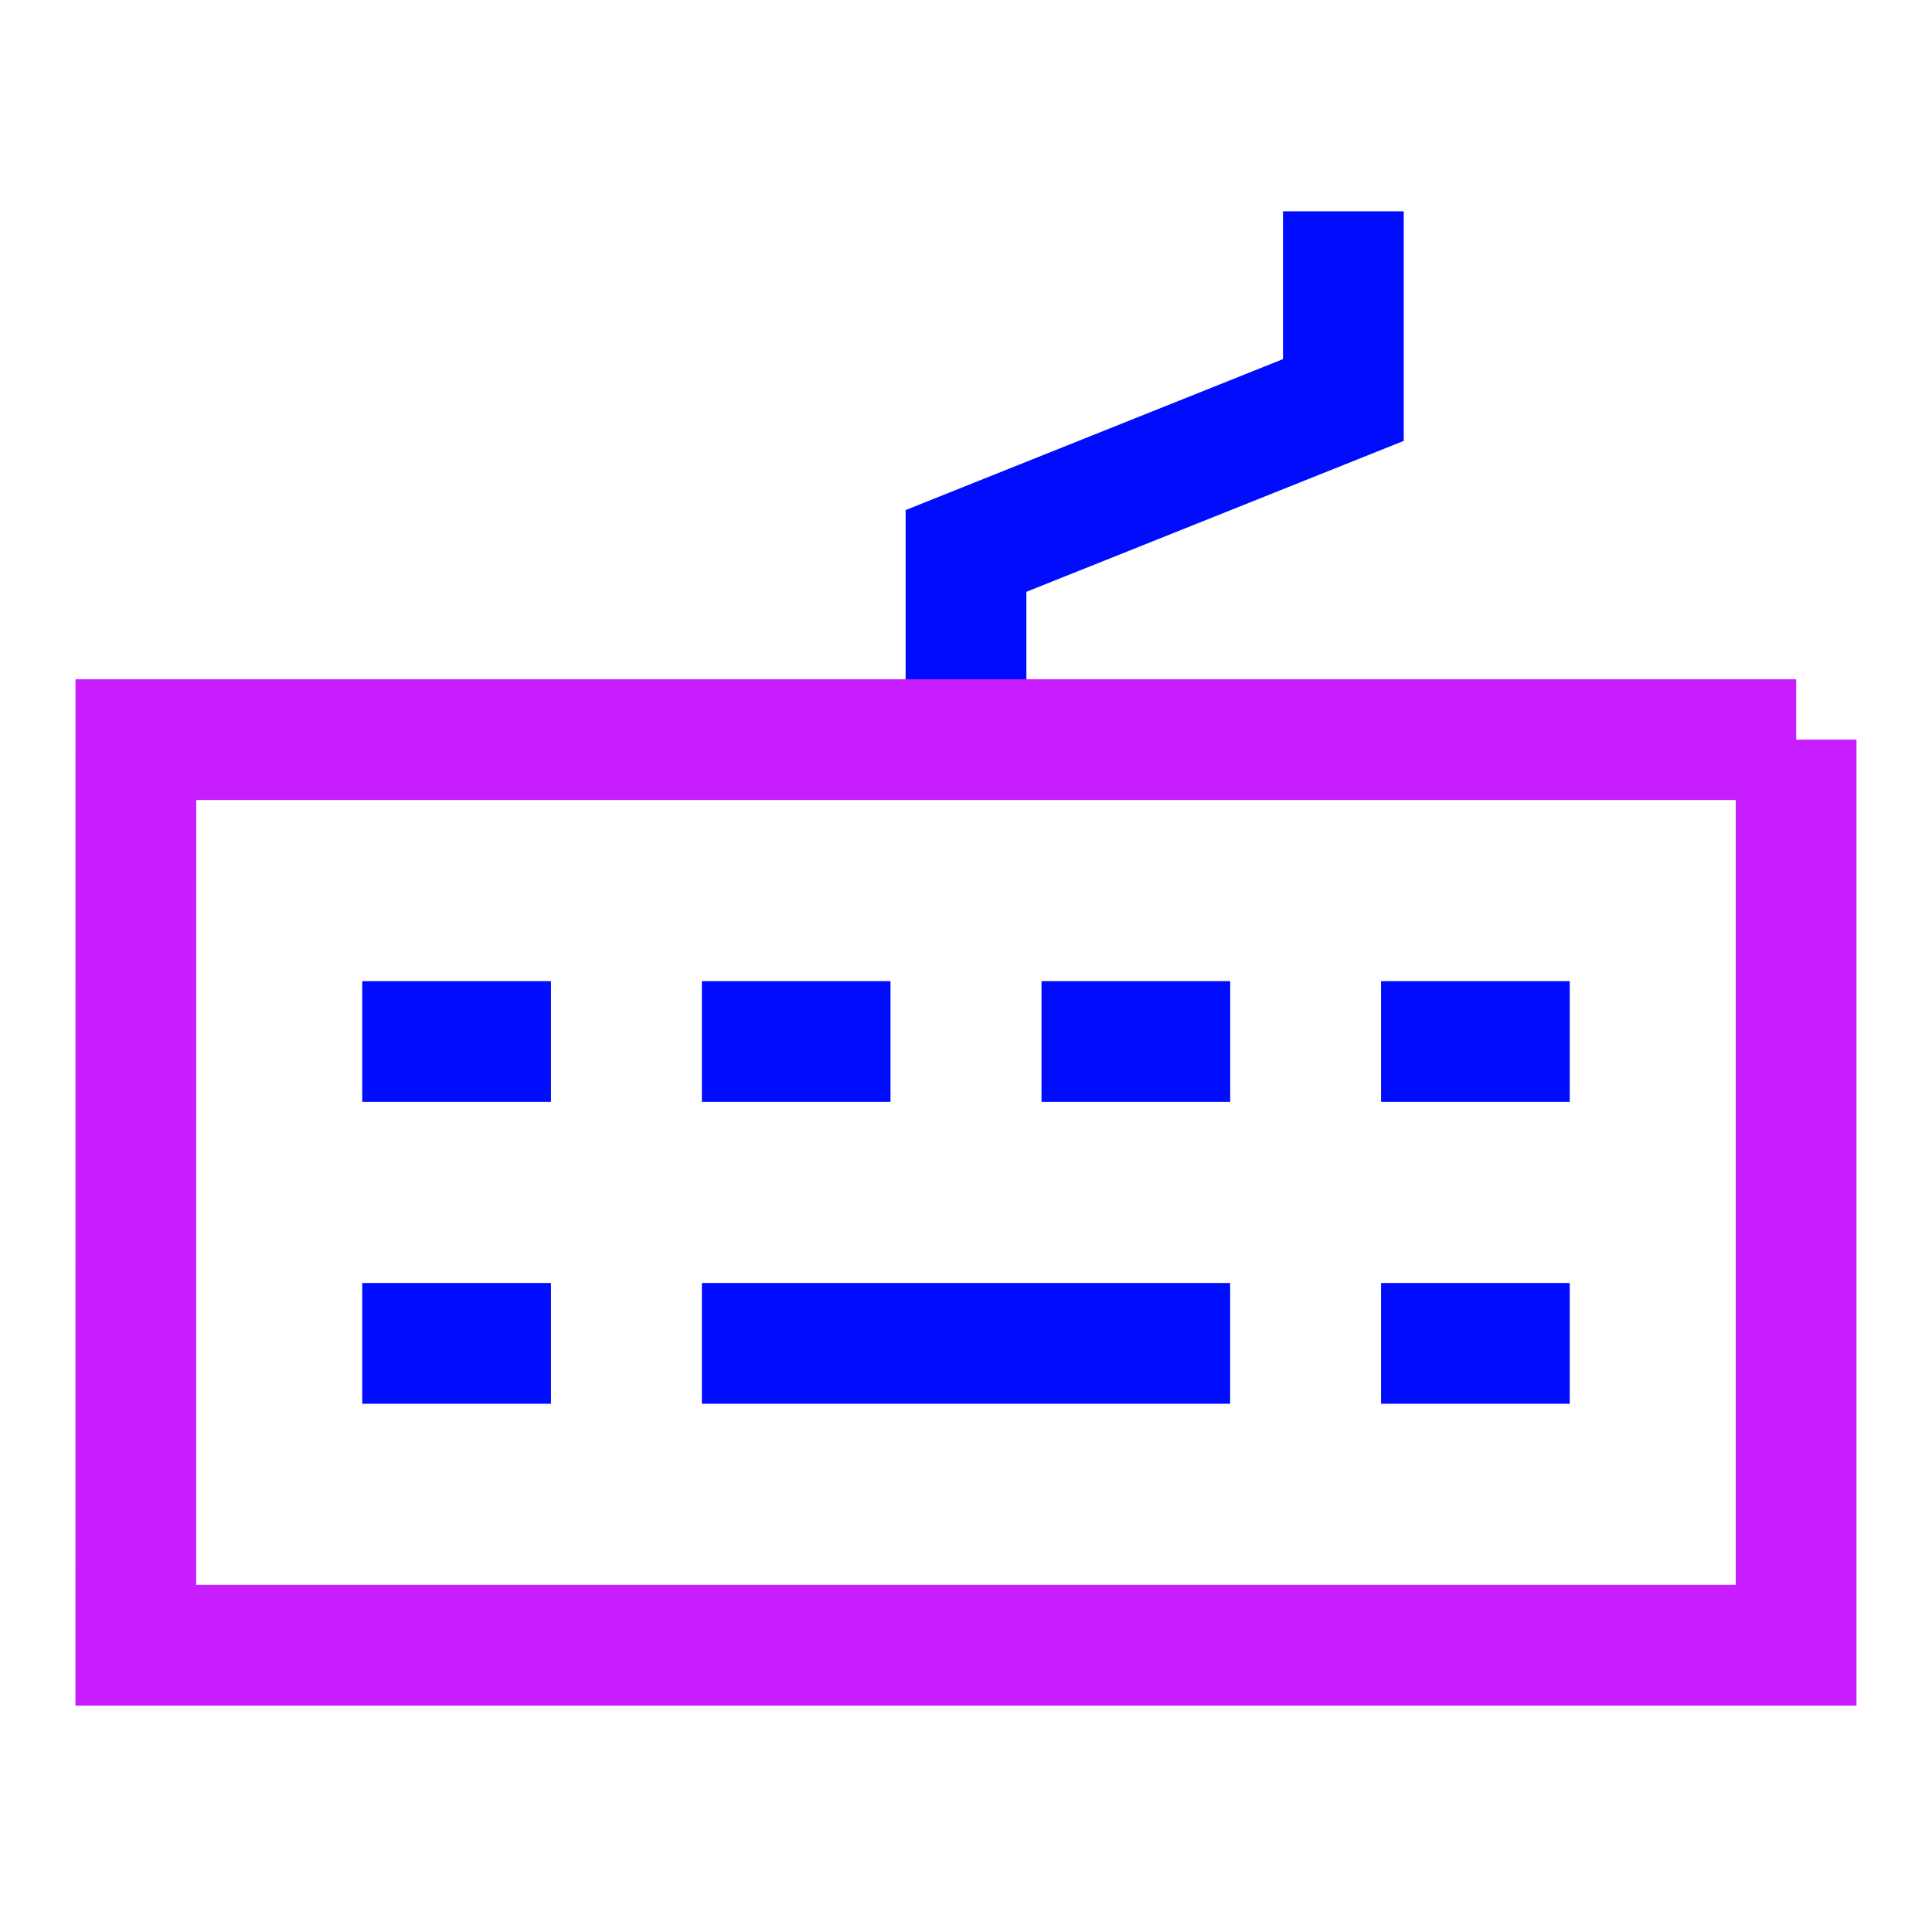 <svg xmlns="http://www.w3.org/2000/svg" fill="none" viewBox="-0.75 -0.75 24 24" id="Keyboard--Streamline-Sharp-Neon">
  <desc>
    Keyboard Streamline Icon: https://streamlinehq.com
  </desc>
  <g id="keyboard--keyboard-device-electronics-dvorak-qwerty">
    <path id="Vector 2683" stroke="#000cfe" d="M11.25 8.438V6.094l4.688 -1.875V1.875" stroke-width="1.5"></path>
    <path id="Rectangle 38" stroke="#c71dff" d="m21.562 8.438 0 11.25 -20.625 0L0.938 8.438l20.625 0Z" stroke-width="1.5"></path>
    <path id="Vector 2690" stroke="#000cfe" d="M3.75 12.188h2.344" stroke-width="1.5"></path>
    <path id="Vector 2684" stroke="#000cfe" d="M3.75 15.938h2.344" stroke-width="1.5"></path>
    <path id="Vector 2685" stroke="#000cfe" d="M7.969 12.188H10.312" stroke-width="1.5"></path>
    <path id="Vector 2686" stroke="#000cfe" d="M16.406 12.188H18.75" stroke-width="1.5"></path>
    <path id="Vector 2687" stroke="#000cfe" d="M12.188 12.188h2.344" stroke-width="1.5"></path>
    <path id="Vector 2688" stroke="#000cfe" d="M16.406 15.938H18.75" stroke-width="1.5"></path>
    <path id="Vector 2689" stroke="#000cfe" d="M7.969 15.938h6.562" stroke-width="1.5"></path>
  </g>
</svg>